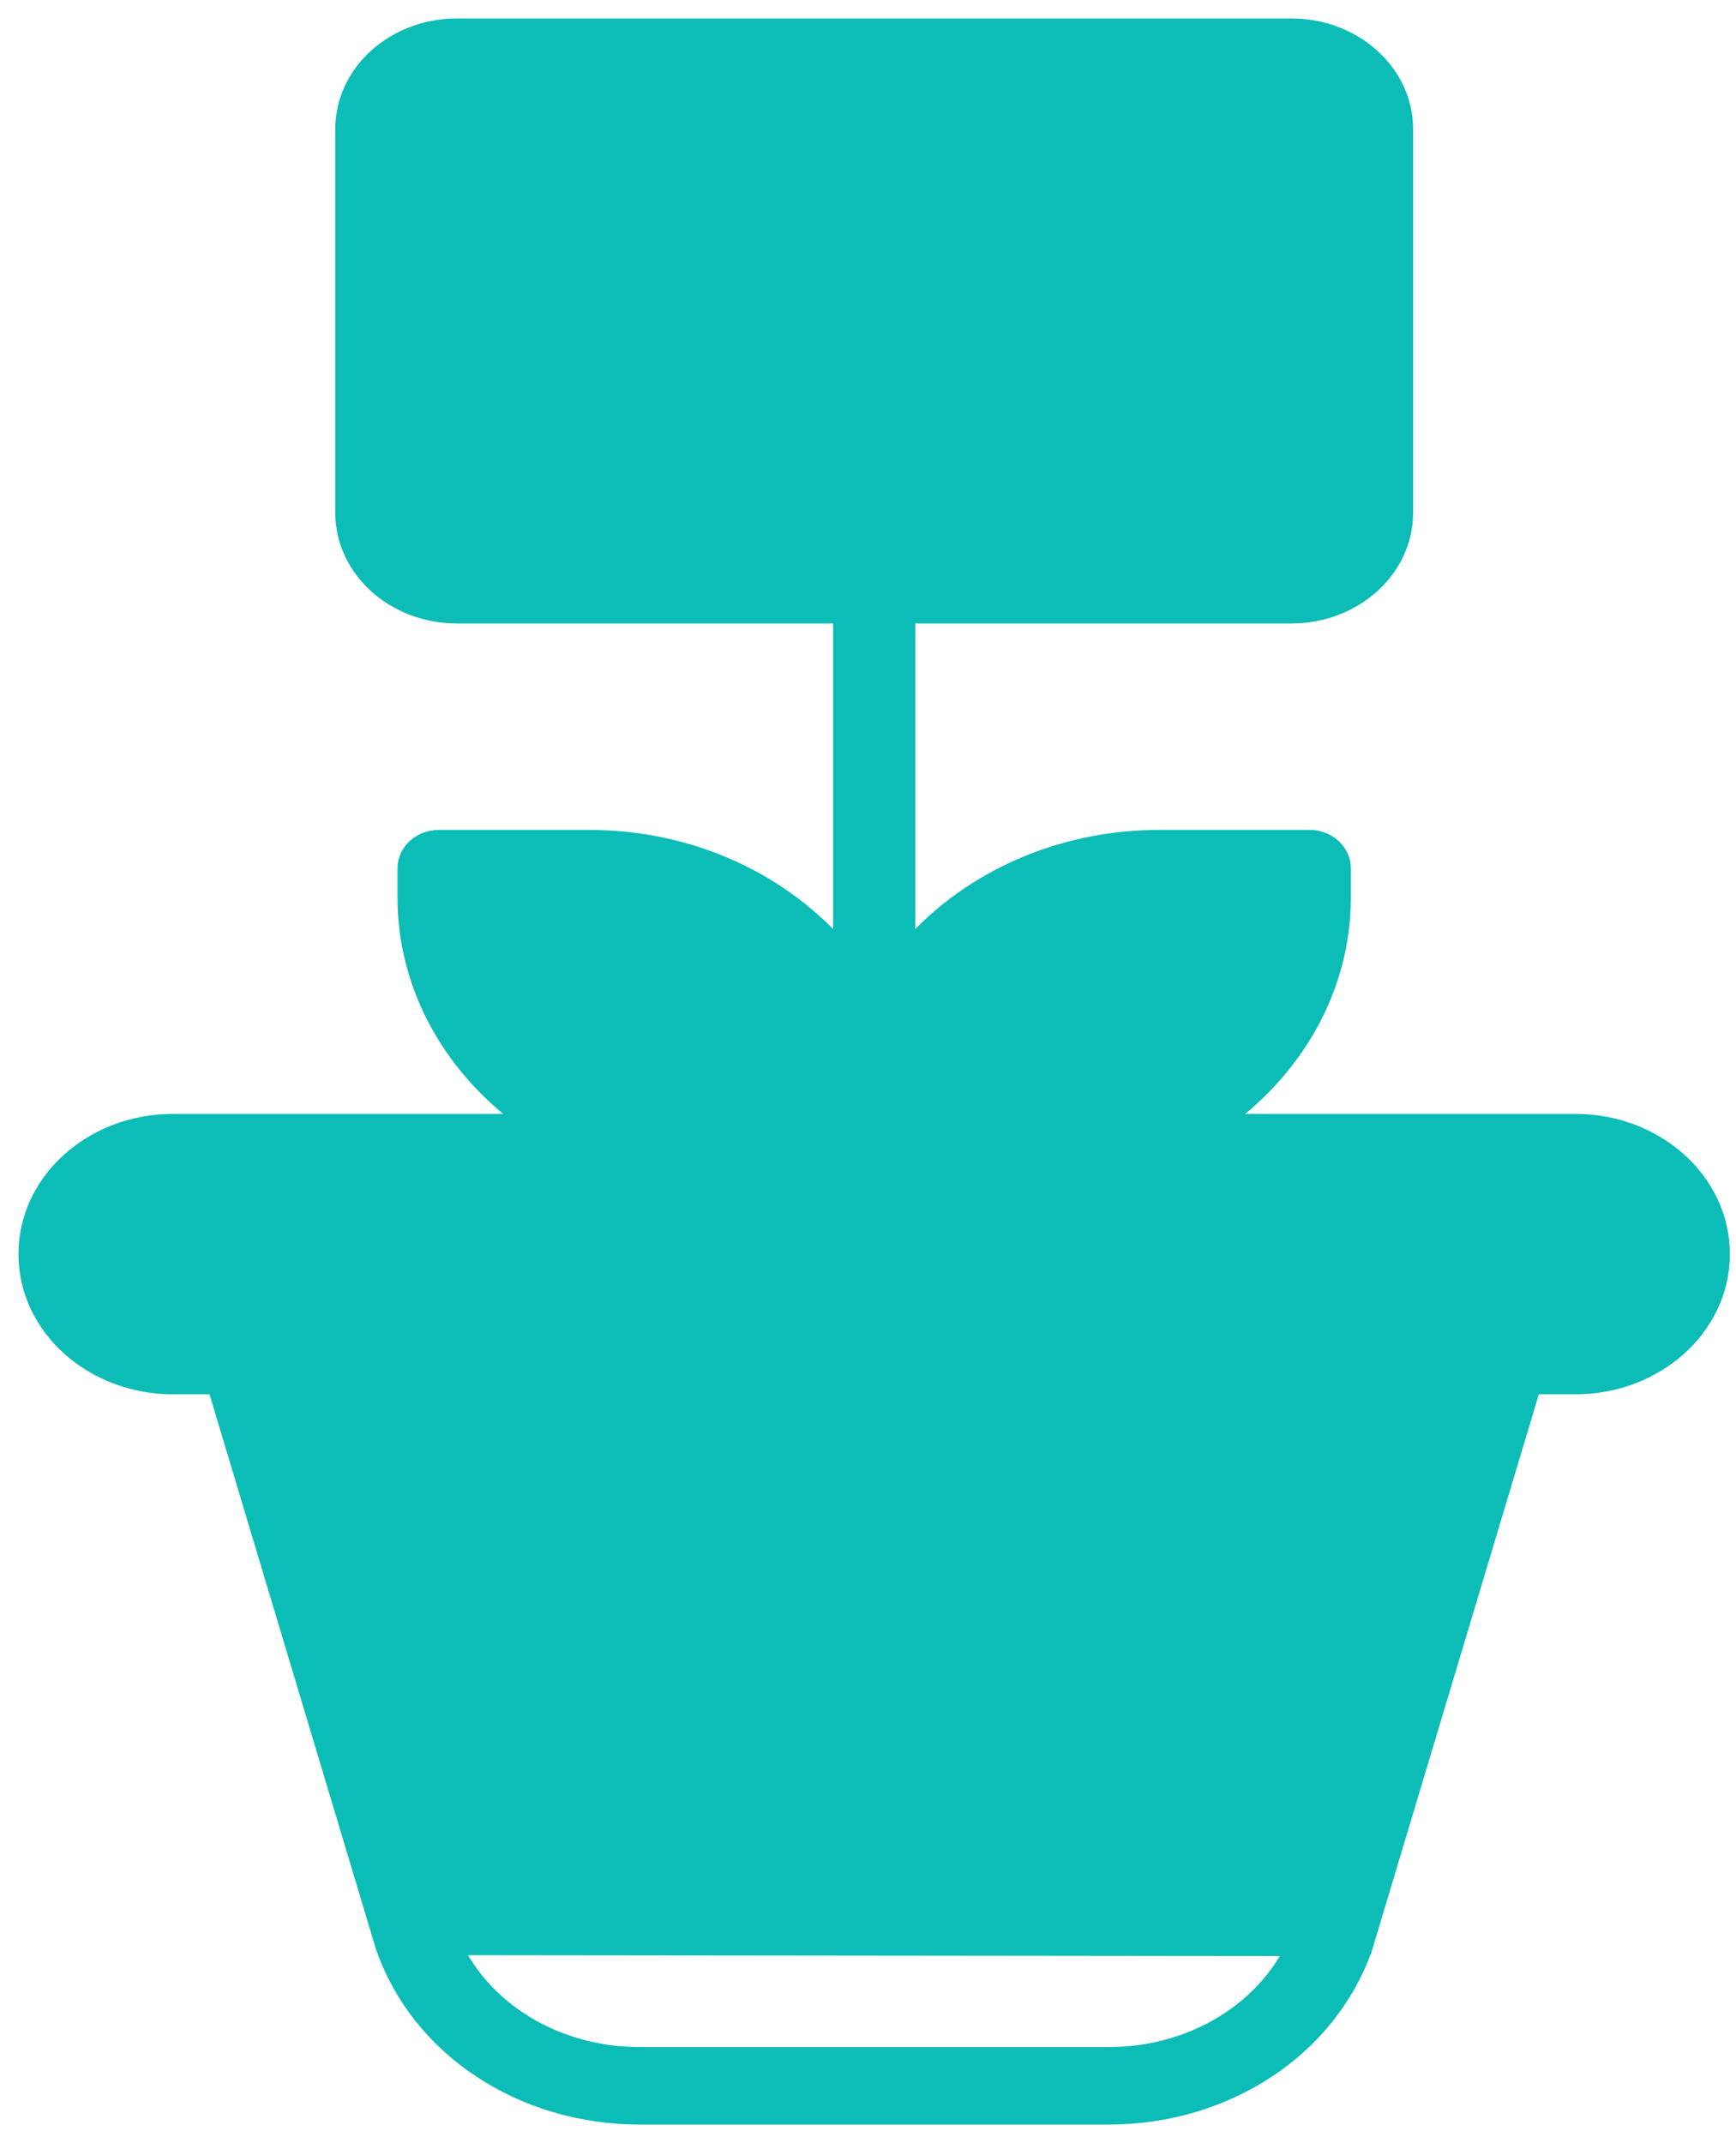 <svg width="47" height="58" viewBox="0 0 47 58" fill="none" xmlns="http://www.w3.org/2000/svg">
<path d="M10.413 52.663L10.412 52.661L5.858 37.485H4.676C2.537 37.485 0.75 35.921 0.75 33.941C0.75 31.962 2.537 30.397 4.676 30.397H14.368C12.335 28.99 11.011 26.778 11.011 24.282V23.51C11.011 23.043 11.424 22.711 11.874 22.711H15.951C18.744 22.711 21.235 23.917 22.805 25.79V16.623H12.364C10.715 16.623 9.327 15.415 9.327 13.875V3.498C9.327 1.957 10.715 0.75 12.364 0.75H34.971C36.619 0.75 38.008 1.957 38.008 3.498V13.875C38.008 15.415 36.619 16.623 34.971 16.623H24.53V25.79C26.1 23.917 28.591 22.711 31.383 22.711H35.46C35.91 22.711 36.323 23.043 36.323 23.51V24.282C36.323 26.778 34.999 28.99 32.967 30.397H42.659C44.797 30.397 46.584 31.962 46.584 33.941C46.584 35.921 44.797 37.485 42.659 37.485H41.476L36.922 52.66L10.413 52.663ZM10.413 52.663C10.415 52.67 10.418 52.681 10.423 52.692C11.378 55.432 14.16 57.25 17.322 57.25H30.013C33.174 57.25 35.956 55.432 36.912 52.692L36.912 52.692M10.413 52.663L36.912 52.692M36.912 52.692C36.913 52.689 36.914 52.686 36.915 52.683M36.912 52.692L36.915 52.683M36.915 52.683C36.917 52.676 36.92 52.669 36.922 52.661L36.915 52.683ZM11.052 13.875V3.498C11.052 2.889 11.614 2.348 12.364 2.348H34.971C35.72 2.348 36.282 2.889 36.282 3.498V13.875C36.282 14.483 35.72 15.024 34.971 15.024H12.364C11.614 15.024 11.052 14.483 11.052 13.875ZM31.383 24.309H34.598C34.581 27.643 31.539 30.397 27.745 30.397H24.53C24.546 27.062 27.588 24.309 31.383 24.309ZM22.805 30.397H19.59C15.795 30.397 12.753 27.643 12.737 24.309H15.951C19.746 24.309 22.788 27.062 22.805 30.397ZM36.72 47.368L35.265 52.215C34.545 54.258 32.446 55.652 30.013 55.652H17.322C14.888 55.652 12.79 54.258 12.069 52.215L10.615 47.368H17.973C18.403 49.871 20.811 51.76 23.667 51.76C26.523 51.76 28.931 49.871 29.362 47.368H36.72ZM19.629 46.569C19.629 44.613 21.414 42.976 23.667 42.976C25.92 42.976 27.706 44.613 27.706 46.569C27.706 48.525 25.92 50.162 23.667 50.162C21.414 50.162 19.629 48.525 19.629 46.569ZM10.189 45.77C10.171 45.77 10.153 45.77 10.136 45.771L7.649 37.485H39.685L37.199 45.771C37.181 45.77 37.163 45.77 37.145 45.77H29.362C28.931 43.267 26.524 41.377 23.667 41.377C20.811 41.377 18.403 43.267 17.973 45.77H10.189ZM42.659 35.887H40.821H6.514H4.676C3.436 35.887 2.475 34.989 2.475 33.941C2.475 32.894 3.436 31.995 4.676 31.995H19.59H23.667H27.745H42.659C43.898 31.995 44.859 32.894 44.859 33.941C44.859 34.989 43.898 35.887 42.659 35.887Z" fill="#0CBCB7" stroke="#0CBCB7" stroke-width="0.5"/>
<path d="M31.359 11.43C31.359 11.033 31.729 10.664 32.243 10.664C32.693 10.664 33.105 10.331 33.105 9.865V7.505C33.105 7.038 32.693 6.706 32.243 6.706C31.729 6.706 31.359 6.337 31.359 5.94C31.359 5.473 30.946 5.141 30.496 5.141H16.835C16.386 5.141 15.973 5.473 15.973 5.94C15.973 6.337 15.603 6.706 15.089 6.706C14.639 6.706 14.227 7.038 14.227 7.505V9.865C14.227 10.331 14.639 10.664 15.089 10.664C15.603 10.664 15.973 11.033 15.973 11.43C15.973 11.896 16.386 12.229 16.835 12.229H30.496C30.946 12.229 31.359 11.896 31.359 11.43ZM29.787 10.631H17.545C17.277 9.956 16.684 9.432 15.952 9.198V8.171C16.684 7.938 17.277 7.414 17.545 6.739H29.787C30.055 7.413 30.647 7.938 31.38 8.171V9.198C30.647 9.432 30.055 9.956 29.787 10.631Z" fill="#0CBCB7" stroke="#0CBCB7" stroke-width="0.5"/>
</svg>
